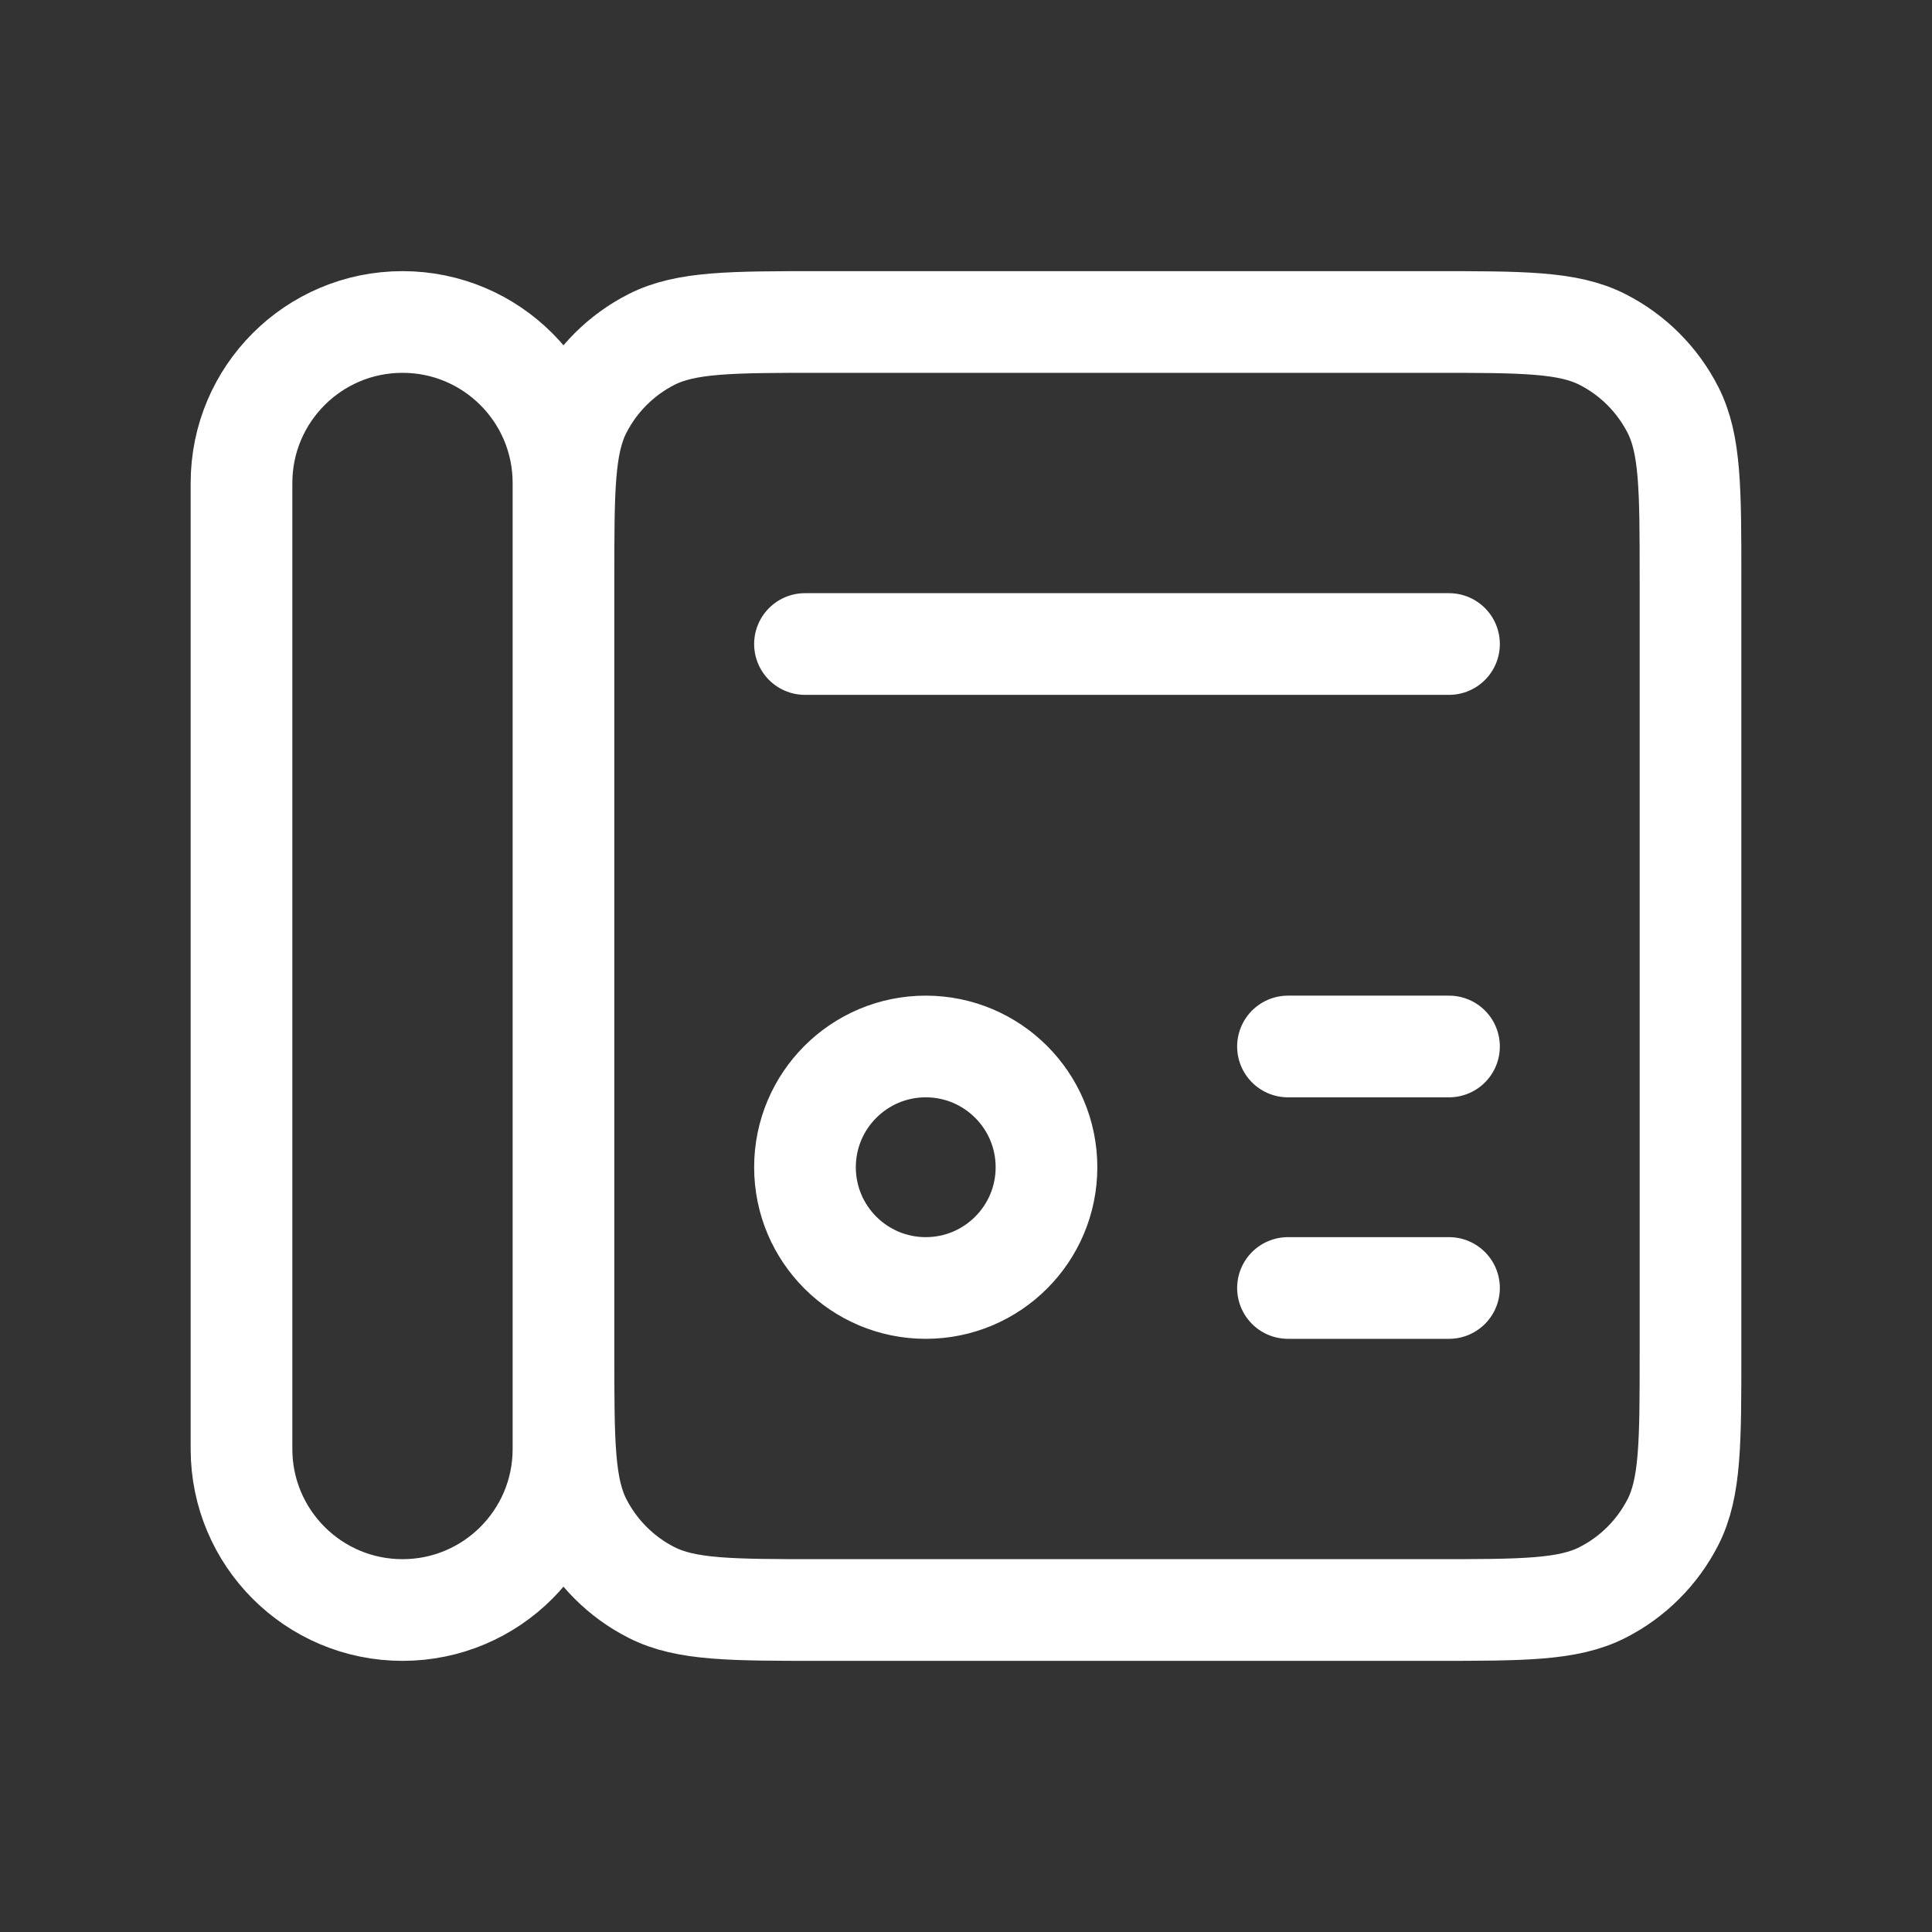 <svg width="38" height="38" viewBox="0 0 38 38" fill="none" xmlns="http://www.w3.org/2000/svg">
<rect x="0" y="0" width="38" height="38" fill="#333333" stroke="none"/>
<path d="M28.5 20.583H25.333M28.5 12.667H15.833M28.5 25.333H25.333M16.15 31.667H28.183C29.957 31.667 30.844 31.667 31.521 31.321C32.117 31.018 32.601 30.533 32.905 29.938C33.25 29.26 33.25 28.373 33.25 26.6V11.4C33.25 9.626 33.25 8.74 32.905 8.062C32.601 7.466 32.117 6.982 31.521 6.678C30.844 6.333 29.957 6.333 28.183 6.333H16.15C14.377 6.333 13.49 6.333 12.812 6.678C12.216 6.982 11.732 7.466 11.428 8.062C11.083 8.74 11.083 9.626 11.083 11.4V26.6C11.083 28.373 11.083 29.26 11.428 29.938C11.732 30.533 12.216 31.018 12.812 31.321C13.49 31.667 14.377 31.667 16.15 31.667ZM20.583 22.958C20.583 24.27 19.52 25.333 18.208 25.333C16.897 25.333 15.833 24.27 15.833 22.958C15.833 21.647 16.897 20.583 18.208 20.583C19.52 20.583 20.583 21.647 20.583 22.958ZM7.917 31.667C6.168 31.667 4.75 30.249 4.75 28.5V9.5C4.75 7.751 6.168 6.333 7.917 6.333C9.666 6.333 11.083 7.751 11.083 9.5V28.5C11.083 30.249 9.666 31.667 7.917 31.667Z" stroke="white" stroke-width="2" stroke-linecap="round" stroke-linejoin="round"/>
</svg>
    